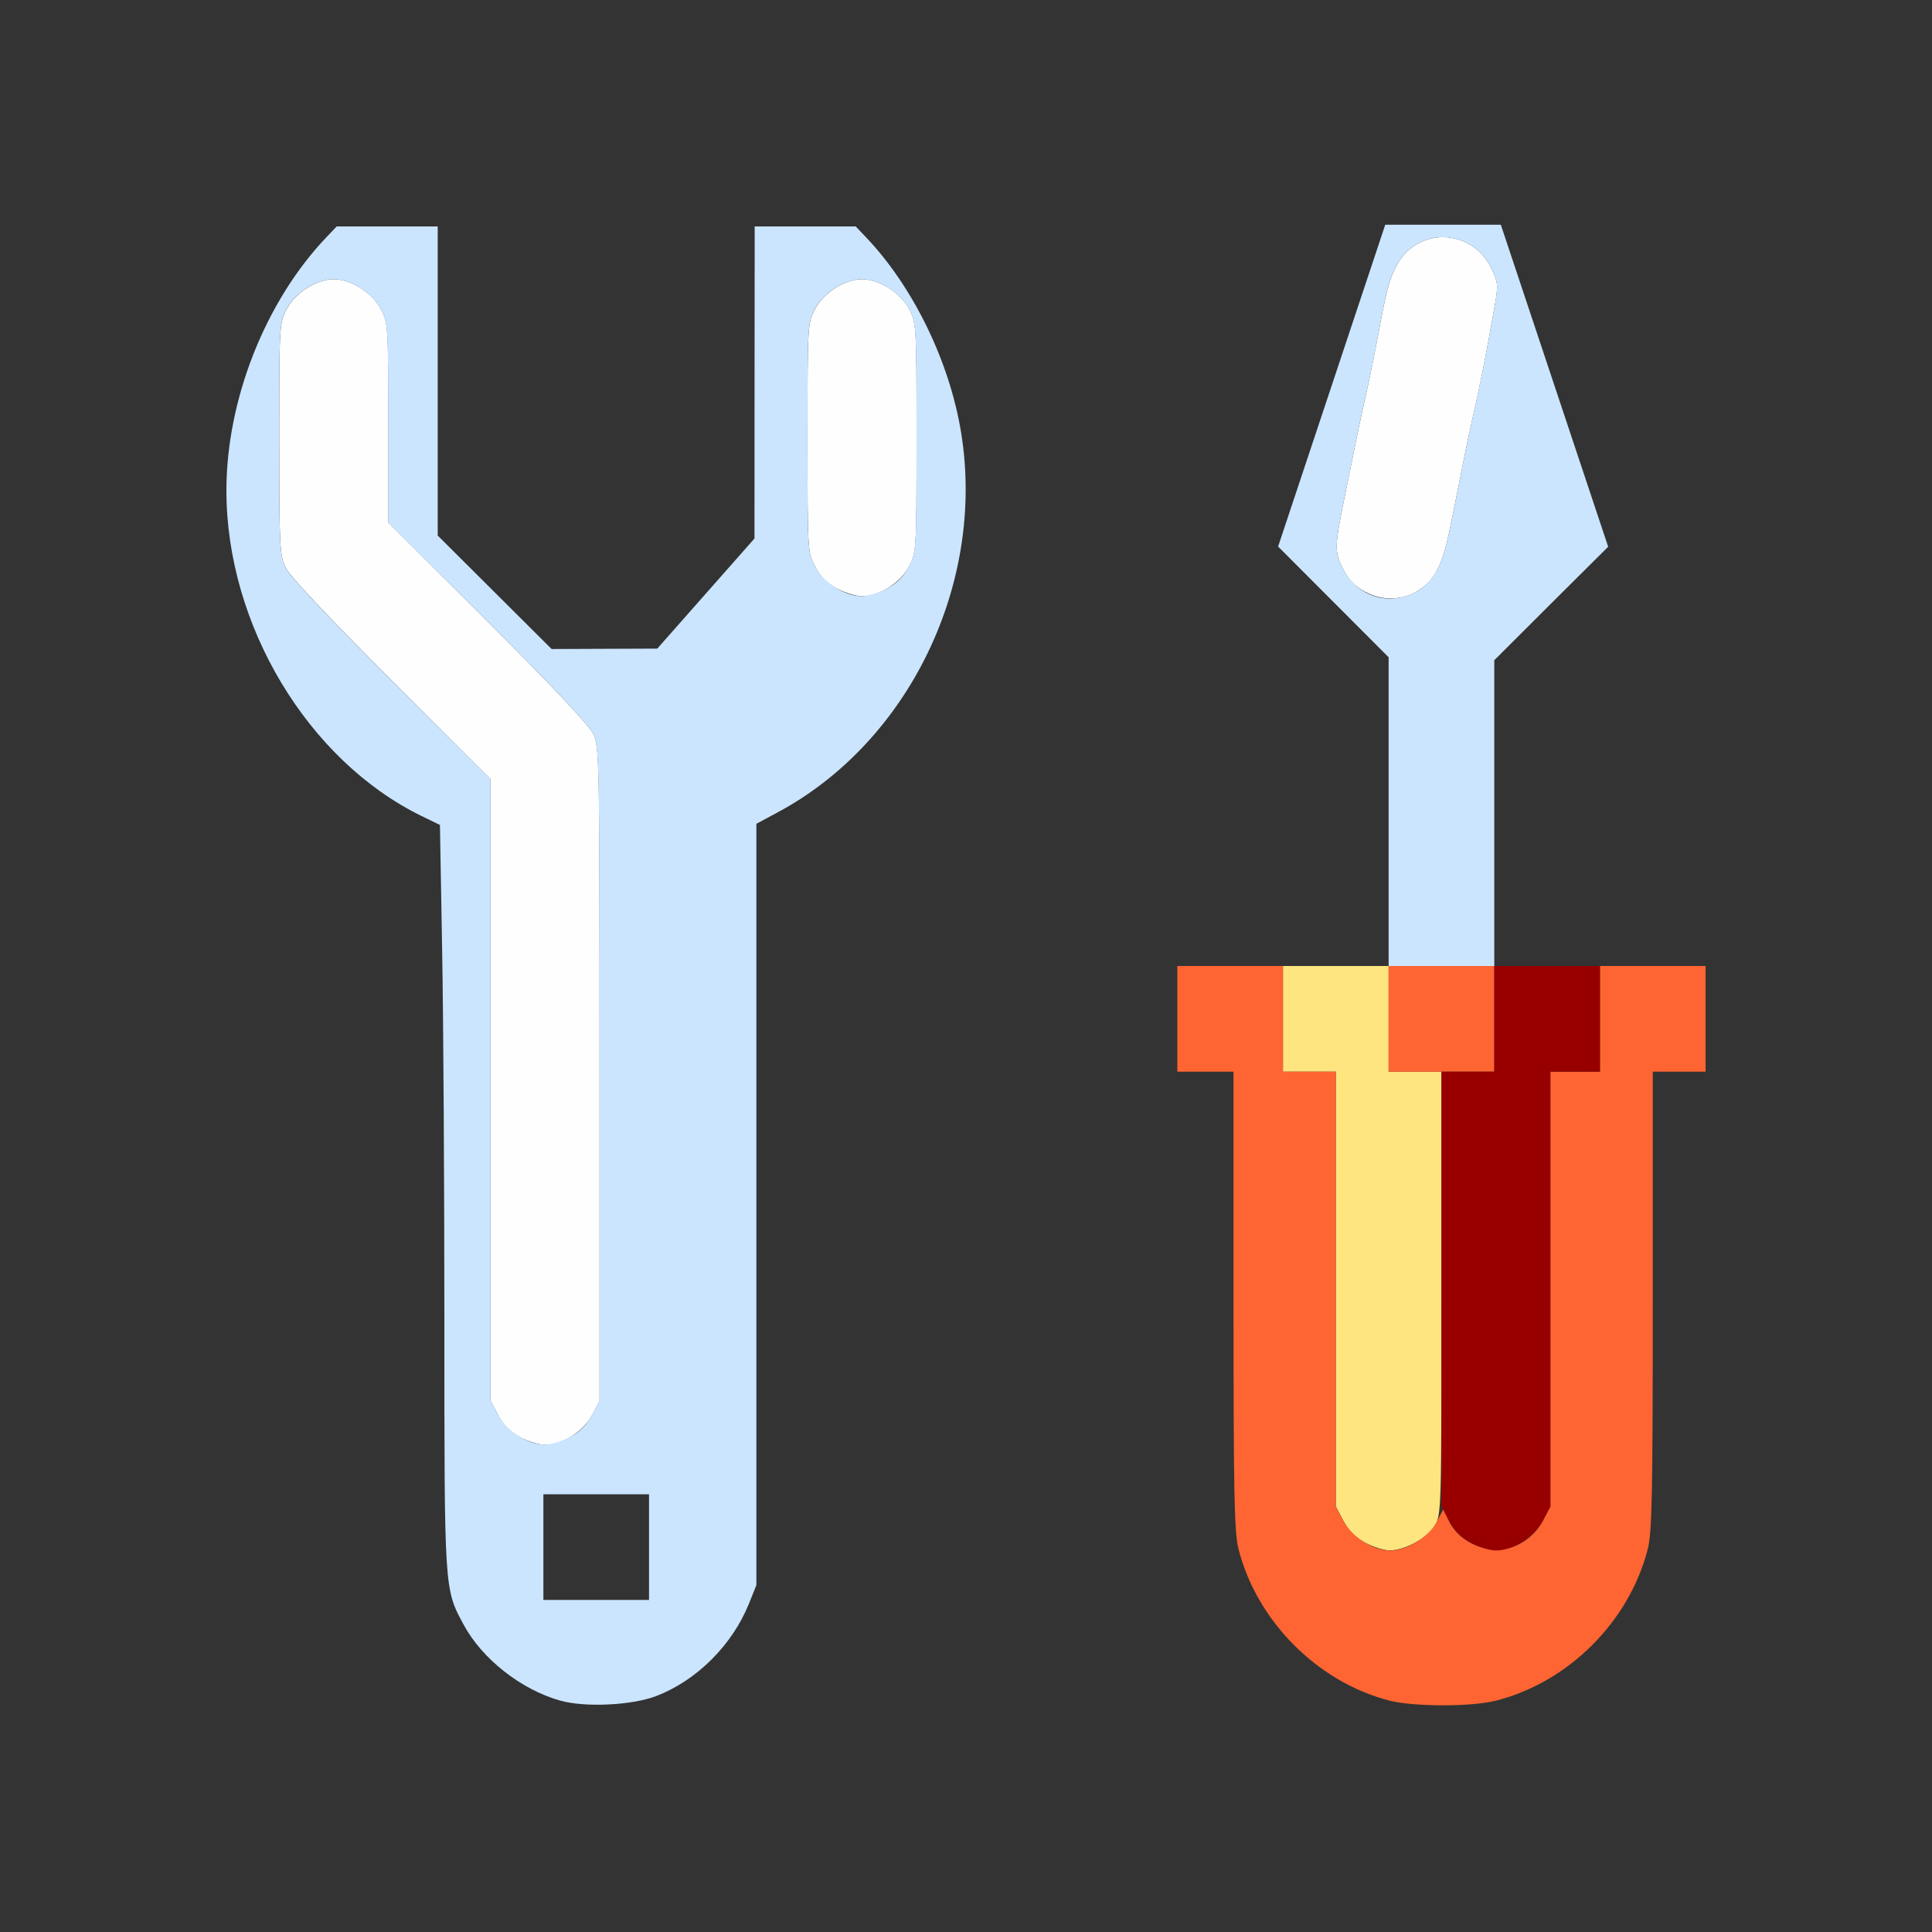 <?xml version="1.0" encoding="UTF-8" standalone="no"?>
<!-- Created with Inkscape (http://www.inkscape.org/) -->

<svg
   version="1.1"
   id="svg2"
   width="1600"
   height="1600"
   viewBox="0 0 1600 1600"
   sodipodi:docname="tool_settings.svg"
   inkscape:version="1.2.2 (732a01da63, 2022-12-09)"
   xmlns:inkscape="http://www.inkscape.org/namespaces/inkscape"
   xmlns:sodipodi="http://sodipodi.sourceforge.net/DTD/sodipodi-0.dtd"
   xmlns="http://www.w3.org/2000/svg"
   xmlns:svg="http://www.w3.org/2000/svg"
   xmlns:rdf="http://www.w3.org/1999/02/22-rdf-syntax-ns#"
   xmlns:cc="http://creativecommons.org/ns#"
   xmlns:dc="http://purl.org/dc/elements/1.1/">
  <rect x="0" y="0" width="1600" height="1600" fill="#333333" stroke="none"/>
  <defs
     id="defs6" />
  <sodipodi:namedview
     pagecolor="#808080"
     bordercolor="#666666"
     borderopacity="1"
     objecttolerance="10"
     gridtolerance="10"
     guidetolerance="10"
     inkscape:pageopacity="0"
     inkscape:pageshadow="2"
     inkscape:window-width="1993"
     inkscape:window-height="1009"
     id="namedview4"
     showgrid="false"
     inkscape:zoom="0.5"
     inkscape:cx="-17"
     inkscape:cy="98"
     inkscape:window-x="-8"
     inkscape:window-y="-8"
     inkscape:window-maximized="1"
     inkscape:current-layer="TOOL_SETTINGS"
     inkscape:showpageshadow="0"
     inkscape:pagecheckerboard="true"
     inkscape:deskcolor="#d1d1d1" />
  <g
     id="TOOL_SETTINGS"
     transform="matrix(87.5,0,0,87.5,100,-12836)"
     style="stroke-width:0.011">
    <path
       style="fill:none;stroke-width:0"
       d="m 0,155.84 v -8 h 8 8 v 8 8 H 8 0 Z m 5.066,6.909 c 0.382,-0.145 0.72,-0.481 0.877,-0.871 l 0.072,-0.179 v -3.603 -3.603 l 0.199,-0.107 c 1.244,-0.665 1.971,-2.166 1.739,-3.594 -0.109,-0.673 -0.454,-1.381 -0.901,-1.851 L 6.956,148.84 H 6.478 6 l -6.738e-4,1.477 -6.739e-4,1.477 -0.46,0.521 -0.46,0.521 -0.5,0.002 -0.5,0.002 -0.539,-0.537 L 3,151.766 V 150.303 148.84 H 2.522 2.044 l -0.097,0.102 c -0.578,0.608 -0.947,1.541 -0.947,2.398 0,1.27 0.769,2.553 1.846,3.079 l 0.175,0.085 0.021,1.191 c 0.011,0.655 0.021,2.239 0.021,3.521 3.75e-5,1.992 0.007,2.356 0.048,2.513 0.132,0.506 0.54,0.92 1.049,1.063 0.235,0.066 0.676,0.045 0.907,-0.043 z M 4,161.34 v -0.5 H 4.5 5 v 0.5 0.5 H 4.5 4 Z m 9.017,1.453 c 0.687,-0.175 1.261,-0.749 1.436,-1.436 C 14.493,161.199 14.5,160.837 14.5,159.005 V 156.84 H 14.75 15 v -0.5 -0.5 h -1 -1 v -1.447 -1.447 l 0.539,-0.536 0.539,-0.536 -0.508,-1.524 -0.508,-1.524 h -0.547 -0.547 l -0.507,1.523 -0.507,1.523 0.523,0.524 L 12,152.919 v 1.461 1.461 h -1 -1 v 0.5 0.5 h 0.266 0.266 v 2.165 c 0,1.831 0.007,2.194 0.047,2.352 0.173,0.68 0.744,1.256 1.421,1.434 0.231,0.061 0.782,0.062 1.017,0.002 z"
       id="path829"
       inkscape:connector-curvature="0" />
    <path
       style="fill:#fefefe;stroke-width:0"
       d="m 3.78,160.299 c -0.093,-0.049 -0.159,-0.115 -0.208,-0.208 L 3.5,159.955 v -2.942 -2.942 L 2.562,153.135 c -0.588,-0.587 -0.961,-0.983 -1,-1.063 C 1.504,151.953 1.5,151.881 1.5,150.851 c 0,-1.082 8.105e-4,-1.096 0.072,-1.231 0.082,-0.154 0.281,-0.28 0.444,-0.28 0.163,0 0.362,0.126 0.444,0.28 0.071,0.133 0.072,0.155 0.072,1.079 v 0.943 l 0.938,0.935 c 0.59,0.589 0.961,0.982 1,1.062 0.061,0.124 0.062,0.196 0.062,3.222 v 3.095 l -0.072,0.136 c -0.082,0.154 -0.281,0.28 -0.444,0.28 -0.055,0 -0.161,-0.032 -0.236,-0.072 z m 8.002,-7.998 c -0.101,-0.054 -0.161,-0.116 -0.216,-0.223 -0.081,-0.157 -0.079,-0.214 0.027,-0.722 0.014,-0.069 0.048,-0.237 0.076,-0.375 0.047,-0.236 0.082,-0.398 0.147,-0.688 0.015,-0.069 0.049,-0.237 0.075,-0.375 0.088,-0.477 0.111,-0.563 0.181,-0.701 0.192,-0.375 0.715,-0.364 0.9,0.019 0.064,0.133 0.067,0.159 0.033,0.35 -0.087,0.496 -0.131,0.721 -0.227,1.144 -0.025,0.11 -0.064,0.301 -0.153,0.75 -0.077,0.389 -0.101,0.479 -0.159,0.599 -0.125,0.258 -0.431,0.357 -0.684,0.221 z m -5.002,-0.033 c -0.093,-0.049 -0.159,-0.115 -0.208,-0.208 C 6.501,151.926 6.5,151.911 6.5,150.84 c 0,-1.071 8.438e-4,-1.086 0.072,-1.22 0.082,-0.154 0.281,-0.28 0.444,-0.28 0.163,0 0.362,0.126 0.444,0.28 0.071,0.134 0.072,0.149 0.072,1.22 0,1.071 -8.398e-4,1.086 -0.072,1.22 -0.082,0.154 -0.281,0.28 -0.444,0.28 -0.055,0 -0.161,-0.032 -0.236,-0.072 z"
       id="path827"
       inkscape:connector-curvature="0" />
    <path
       style="fill:#cbe5fe;stroke-width:0"
       d="m 4.16,162.793 c -0.371,-0.104 -0.741,-0.395 -0.916,-0.721 -0.182,-0.339 -0.181,-0.314 -0.181,-2.855 -2.44e-5,-1.281 -0.009,-2.865 -0.021,-3.521 l -0.021,-1.191 -0.175,-0.085 C 1.769,153.893 1,152.61 1,151.34 c 0,-0.858 0.368,-1.791 0.947,-2.398 L 2.044,148.84 H 2.522 3 v 1.463 1.463 l 0.539,0.537 0.539,0.537 0.5,-0.002 0.5,-0.002 0.46,-0.521 0.46,-0.521 6.741e-4,-1.477 L 6,148.84 h 0.478 0.478 l 0.097,0.102 c 0.447,0.469 0.792,1.178 0.901,1.851 0.232,1.428 -0.495,2.929 -1.739,3.594 l -0.199,0.107 v 3.603 3.603 l -0.072,0.179 c -0.158,0.39 -0.495,0.725 -0.877,0.871 -0.231,0.088 -0.672,0.109 -0.907,0.043 z M 5,161.34 v -0.5 H 4.5 4 v 0.5 0.5 H 4.5 5 Z m -0.749,-1.041 c 0.093,-0.049 0.159,-0.115 0.208,-0.208 l 0.072,-0.136 v -3.095 c 0,-3.026 -0.001,-3.097 -0.062,-3.222 -0.039,-0.08 -0.41,-0.474 -1,-1.062 L 2.531,151.642 v -0.943 c 0,-0.924 -0.001,-0.946 -0.072,-1.079 -0.082,-0.154 -0.281,-0.28 -0.444,-0.28 -0.163,0 -0.362,0.126 -0.444,0.28 C 1.501,149.755 1.5,149.768 1.5,150.851 c 0,1.03 0.004,1.102 0.062,1.222 0.039,0.08 0.412,0.476 1,1.063 L 3.5,154.07 v 2.942 2.942 l 0.072,0.136 c 0.082,0.154 0.281,0.28 0.444,0.28 0.055,0 0.161,-0.032 0.236,-0.072 z m 3,-8.031 c 0.093,-0.049 0.159,-0.115 0.208,-0.208 0.071,-0.134 0.072,-0.149 0.072,-1.22 0,-1.071 -8.45e-4,-1.086 -0.072,-1.22 -0.082,-0.154 -0.281,-0.28 -0.444,-0.28 -0.163,0 -0.362,0.126 -0.444,0.28 C 6.501,149.754 6.5,149.769 6.5,150.84 c 0,1.071 8.398e-4,1.086 0.072,1.22 0.082,0.154 0.281,0.28 0.444,0.28 0.055,0 0.161,-0.032 0.236,-0.072 z M 12,154.379 v -1.461 l -0.523,-0.524 -0.523,-0.524 0.507,-1.523 0.507,-1.523 h 0.547 0.547 l 0.508,1.524 0.508,1.524 -0.539,0.536 L 13,152.946 v 1.447 1.447 H 12.5 12 Z m 0.292,-2.099 c 0.062,-0.039 0.137,-0.125 0.174,-0.201 0.058,-0.121 0.082,-0.21 0.159,-0.599 0.089,-0.449 0.128,-0.64 0.153,-0.75 0.095,-0.423 0.14,-0.648 0.227,-1.144 0.033,-0.191 0.031,-0.217 -0.033,-0.35 -0.185,-0.383 -0.708,-0.394 -0.9,-0.019 -0.071,0.138 -0.093,0.224 -0.181,0.701 -0.025,0.138 -0.059,0.306 -0.075,0.375 -0.065,0.289 -0.1,0.451 -0.147,0.688 -0.027,0.138 -0.061,0.306 -0.076,0.375 -0.106,0.509 -0.108,0.565 -0.027,0.722 0.143,0.278 0.461,0.367 0.726,0.202 z"
       id="path825"
       inkscape:connector-curvature="0" />
    <path
       style="fill:#fee57f;stroke-width:0"
       d="m 11.78,161.299 c -0.093,-0.049 -0.159,-0.115 -0.208,-0.208 L 11.5,160.955 V 158.898 156.84 H 11.25 11 v -0.5 -0.5 h 0.5 0.5 v 0.5 0.5 h 0.25 0.25 v 2.098 c 0,2.056 -0.001,2.1 -0.064,2.201 -0.072,0.117 -0.284,0.232 -0.426,0.232 -0.052,0 -0.156,-0.032 -0.231,-0.072 z"
       id="path823"
       inkscape:connector-curvature="0" />
    <path
       style="fill:#fe6532;stroke-width:0"
       d="m 12,162.791 c -0.678,-0.178 -1.249,-0.754 -1.421,-1.434 -0.04,-0.158 -0.047,-0.52 -0.047,-2.352 V 156.84 H 10.266 10 v -0.5 -0.5 h 0.5 0.5 v 0.5 0.5 h 0.25 0.25 v 2.058 2.058 l 0.072,0.136 c 0.082,0.154 0.281,0.28 0.444,0.28 0.156,0 0.362,-0.126 0.437,-0.267 l 0.065,-0.124 0.055,0.116 c 0.067,0.141 0.23,0.247 0.406,0.266 0.187,0.02 0.386,-0.092 0.48,-0.271 l 0.072,-0.136 V 158.898 156.84 H 13.766 14 v -0.5 -0.5 h 0.5 0.5 v 0.5 0.5 H 14.75 14.5 v 2.165 c 0,1.831 -0.007,2.194 -0.047,2.352 -0.175,0.687 -0.749,1.261 -1.436,1.436 -0.235,0.06 -0.786,0.059 -1.017,-0.002 z M 12,156.34 v -0.5 h 0.5 0.5 v 0.5 0.5 H 12.5 12 Z"
       id="path821"
       inkscape:connector-curvature="0" />
    <path
       style="fill:#980000;stroke-width:0"
       d="m 12.78,161.299 c -0.093,-0.049 -0.159,-0.115 -0.208,-0.208 L 12.5,160.955 V 158.898 156.84 H 12.75 13 v -0.5 -0.5 h 0.5 0.5 v 0.5 0.5 H 13.766 13.531 v 2.058 2.058 l -0.072,0.136 c -0.082,0.154 -0.281,0.28 -0.444,0.28 -0.055,0 -0.161,-0.032 -0.236,-0.072 z"
       id="path819"
       inkscape:connector-curvature="0" />
  </g>
</svg>
